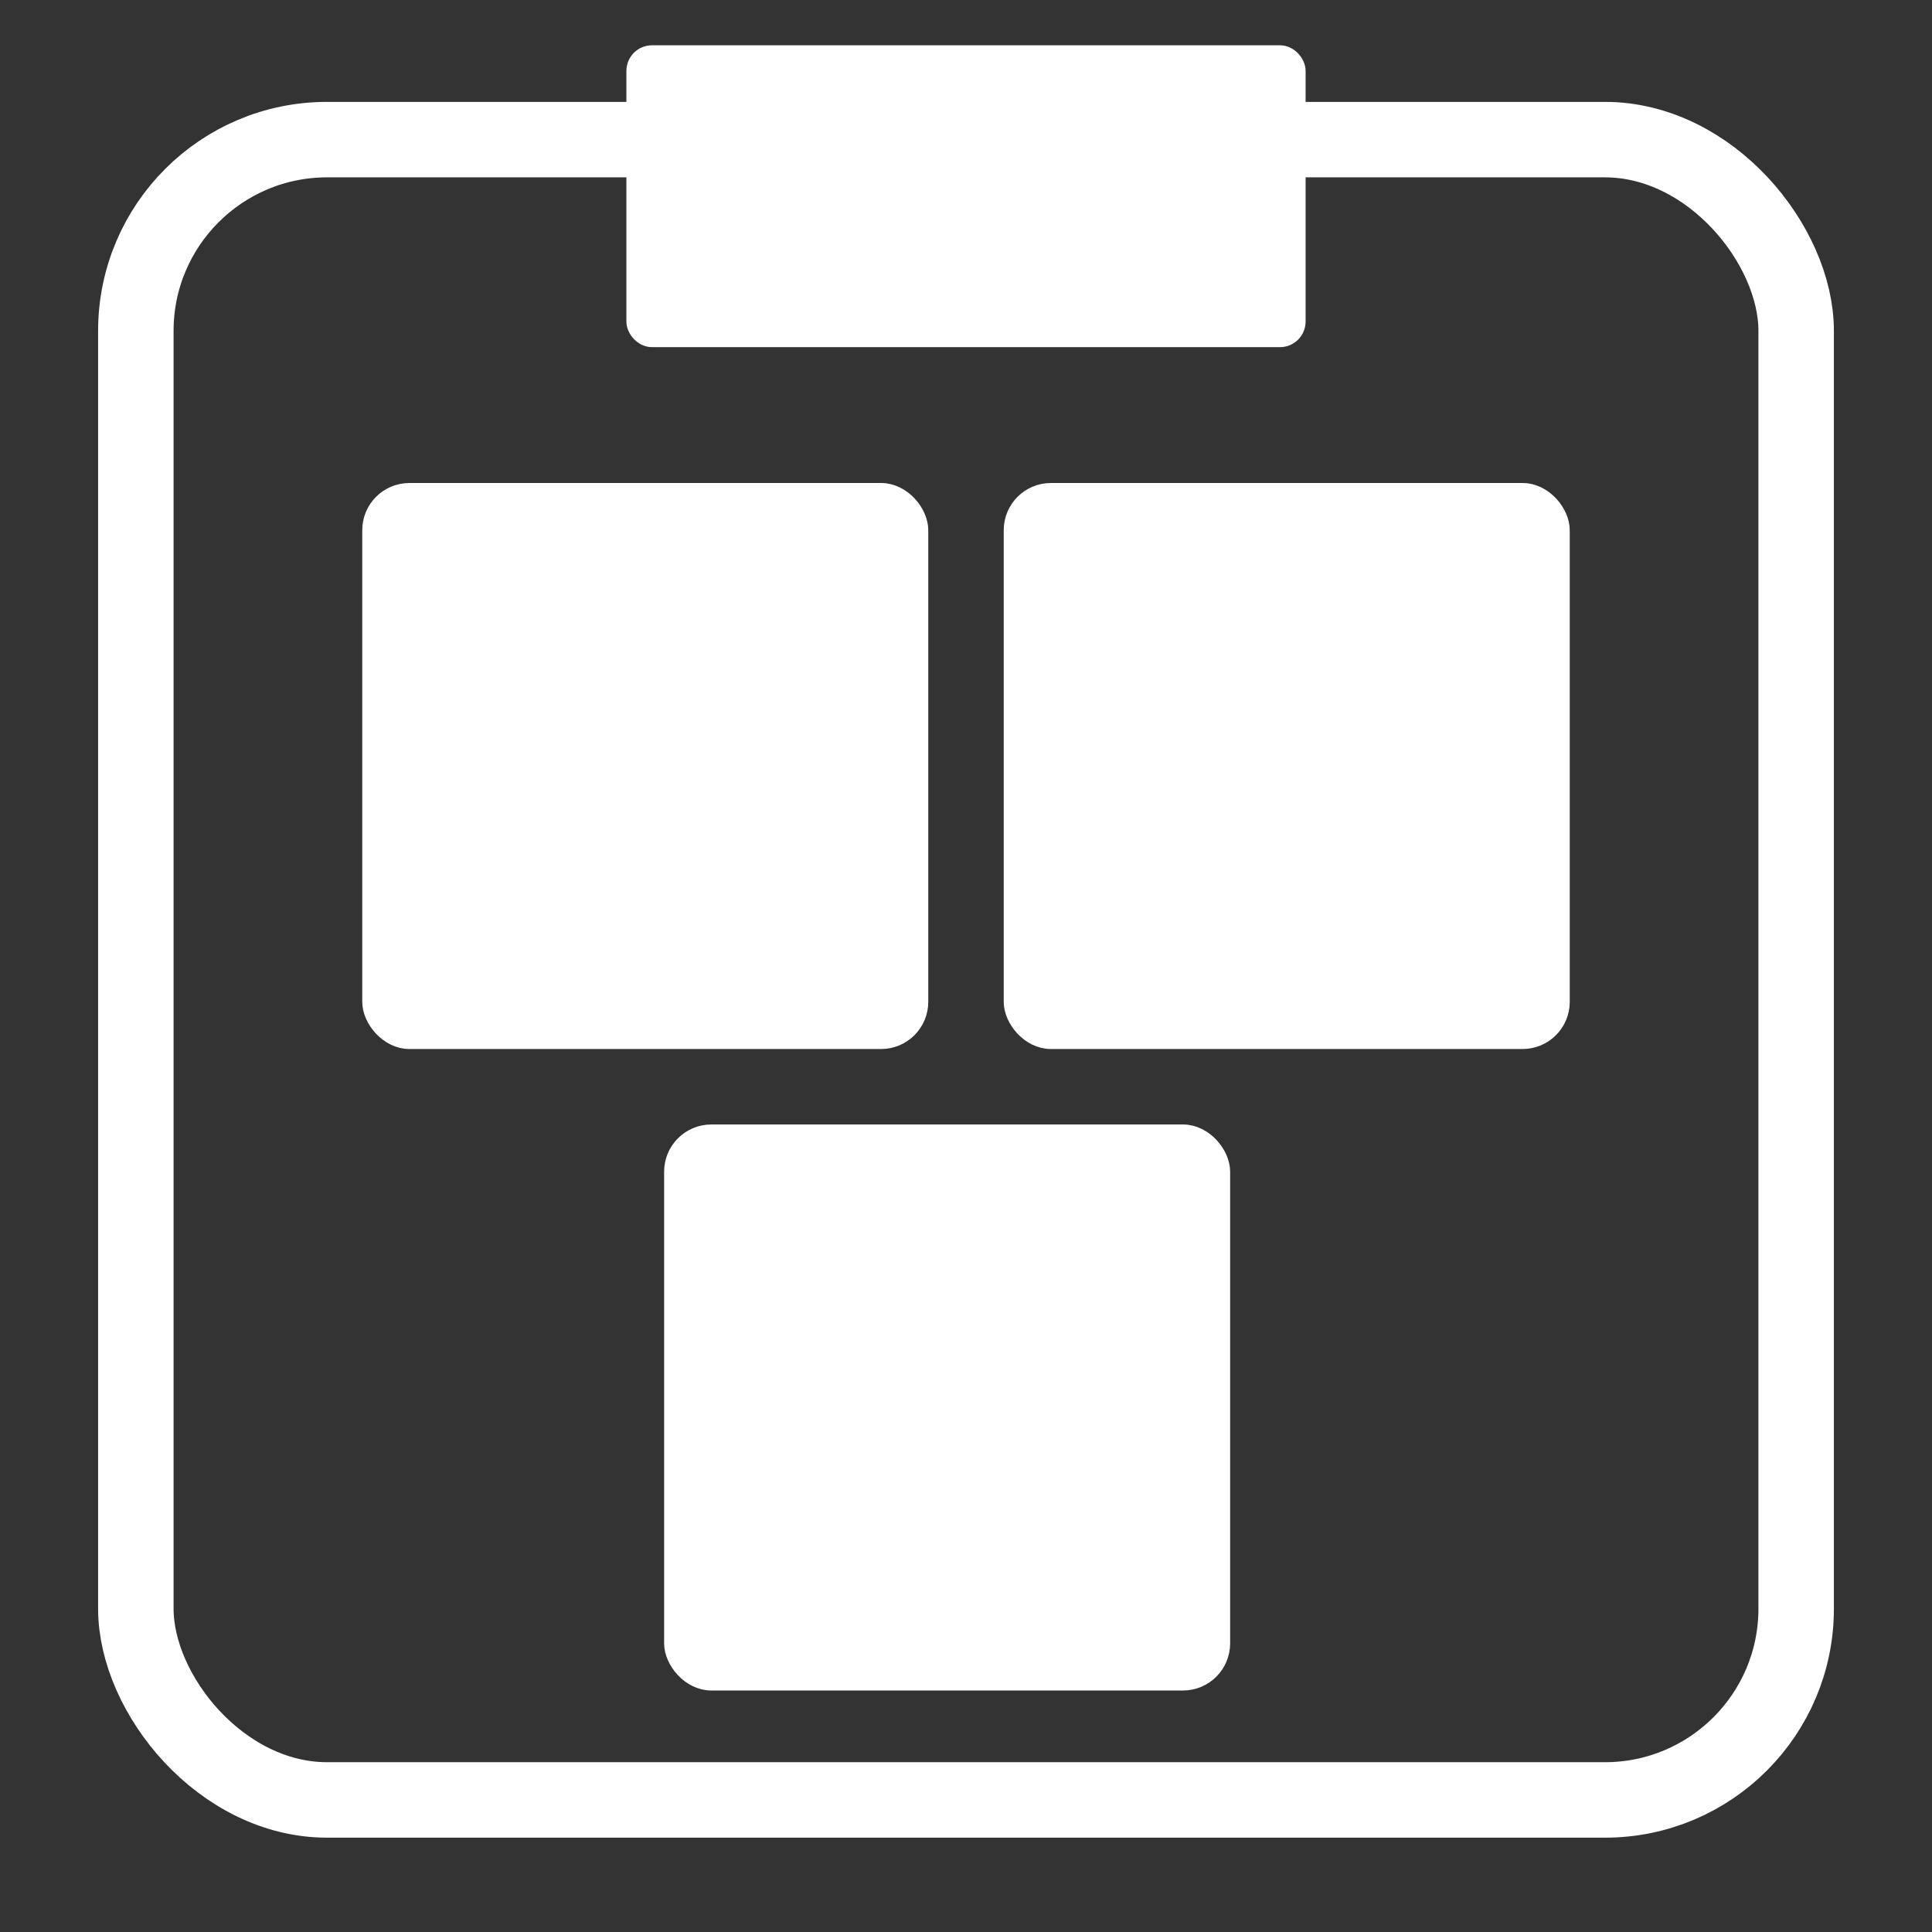 <?xml version="1.0" encoding="UTF-8" standalone="no"?>
<svg
   xmlns:dc="http://purl.org/dc/elements/1.1/"
   xmlns:cc="http://creativecommons.org/ns#"
   xmlns:rdf="http://www.w3.org/1999/02/22-rdf-syntax-ns#"
   xmlns:svg="http://www.w3.org/2000/svg"
   xmlns="http://www.w3.org/2000/svg"
   xmlns:sodipodi="http://sodipodi.sourceforge.net/DTD/sodipodi-0.dtd"
   xmlns:inkscape="http://www.inkscape.org/namespaces/inkscape"
   width="512"
   height="512"
   version="1.1"
   id="svg3739"
   sodipodi:docname="typeclipboard.svg"
   inkscape:version="0.92.5 (2060ec1f9f, 2020-04-08)"
   inkscape:export-filename="C:\Users\jlaundry\Downloads\typeclipboard.png"
   inkscape:export-xdpi="96"
   inkscape:export-ydpi="96">
  <rect width="100%" height="100%" fill="#333333" stroke="none"/>
  <defs
     id="defs3743" />
  <sodipodi:namedview
     pagecolor="#ffffff"
     bordercolor="#666666"
     borderopacity="1"
     objecttolerance="10"
     gridtolerance="10"
     guidetolerance="10"
     inkscape:pageopacity="0"
     inkscape:pageshadow="2"
     inkscape:window-width="1920"
     inkscape:window-height="1017"
     id="namedview3741"
     showgrid="false"
     showguides="false"
     inkscape:zoom="1.65625"
     inkscape:cx="157.88679"
     inkscape:cy="297.0566"
     inkscape:window-x="-8"
     inkscape:window-y="-8"
     inkscape:window-maximized="1"
     inkscape:current-layer="svg3739" />
  <rect
     style="fill:none;stroke:#ffffff;stroke-width:20;stroke-miterlimit:4;stroke-dasharray:none"
     x="36"
     y="37"
     width="440"
     height="440"
     id="svg_1"
     rx="50.672"
     ry="50.672" />
  <rect
     style="fill:#ffffff;stroke:#ffffff;stroke-width:5;stroke-miterlimit:4;stroke-dasharray:none"
     x="168.5"
     y="14.5"
     width="175"
     height="75"
     id="svg_3"
     rx="4.293"
     ry="4.293" />
  <rect
     style="fill:#ffffff;stroke:#ffffff;stroke-width:5"
     x="268.5"
     y="130.5"
     width="145"
     height="145"
     id="svg_7"
     rx="10"
     ry="10" />
  <rect
     style="fill:#ffffff;stroke:#ffffff;stroke-width:5"
     x="178.5"
     y="300.5"
     width="145"
     height="145"
     id="svg_8"
     rx="10"
     ry="10" />
  <rect
     style="fill:#ffffff;stroke:#ffffff;stroke-width:5"
     x="98.5"
     y="130.5"
     width="145"
     height="145"
     id="svg_9"
     rx="10"
     ry="10" />
</svg>
